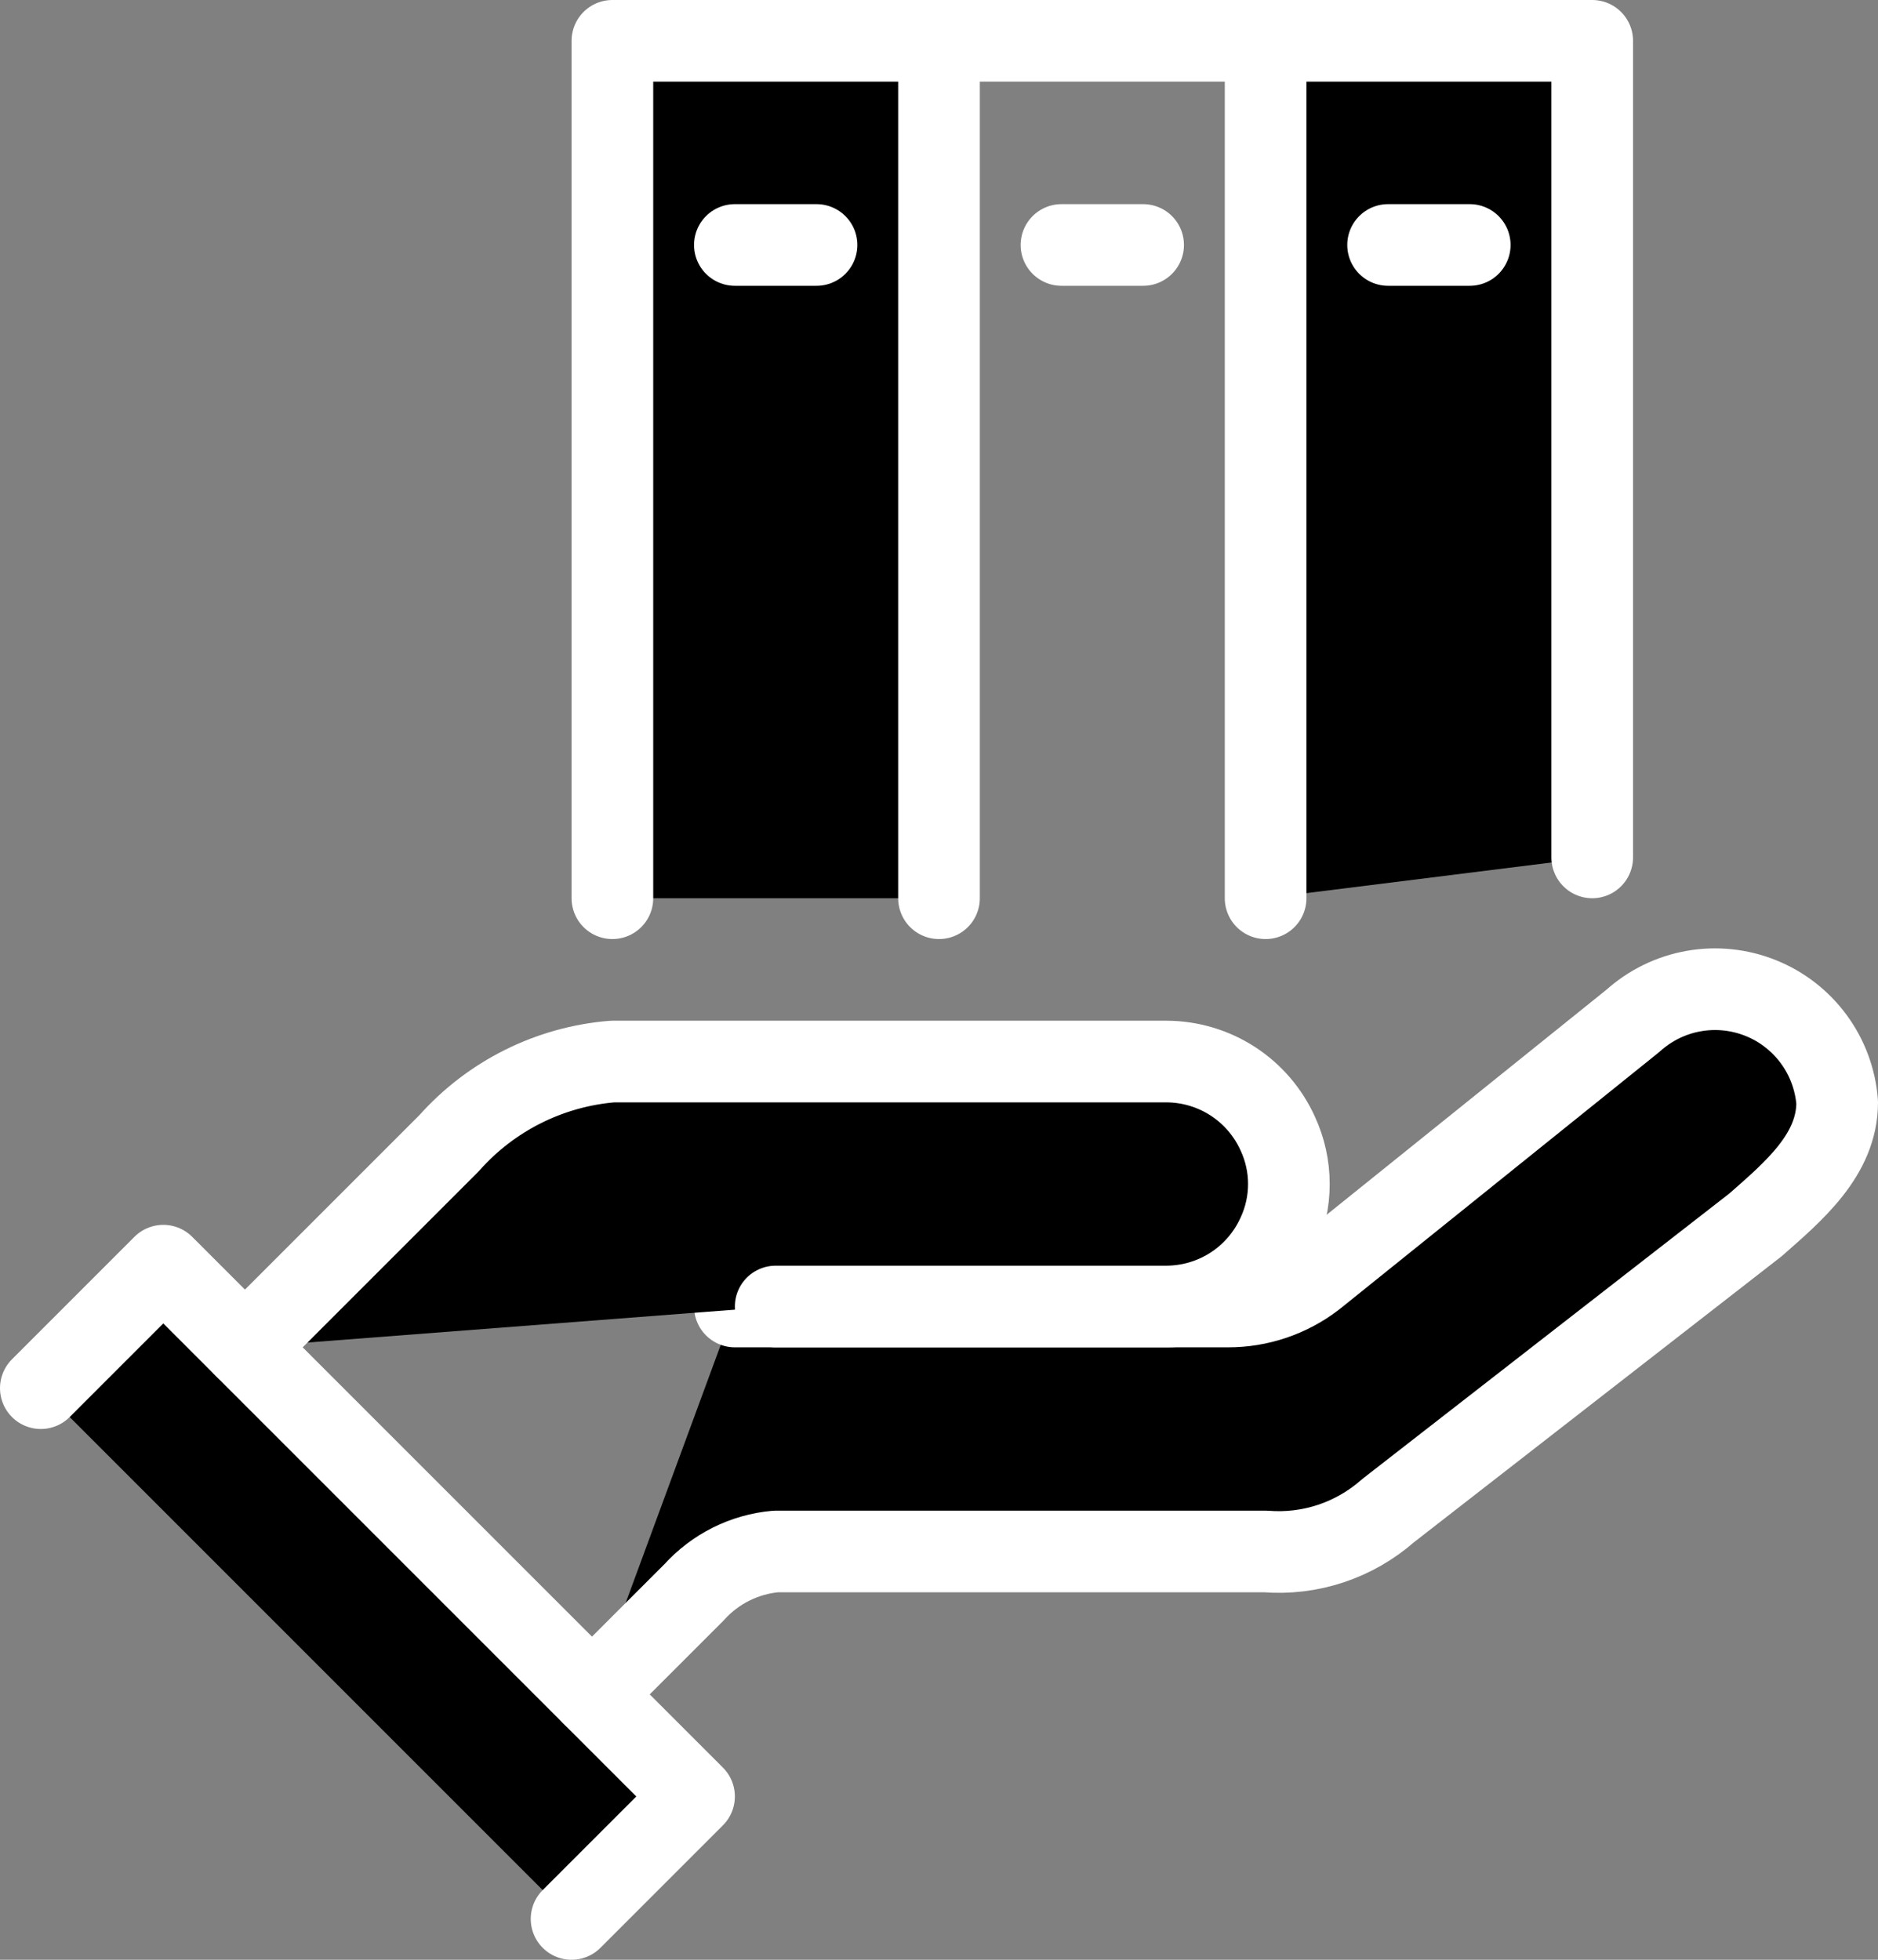 <svg width="46" height="48" viewBox="0 0 46 48" xmlns="http://www.w3.org/2000/svg">
<rect x="0" y="0" width="46" height="48" fill="#808080" stroke="none"/>
<path d="M23 1H31" stroke="white" stroke-width="2" stroke-linecap="round" stroke-linejoin="round"/>
<path d="M31 22V1H39V21" stroke="white" stroke-width="2" stroke-linecap="round" stroke-linejoin="round"/>
<path d="M15 22V1H23V22" stroke="white" stroke-width="2" stroke-linecap="round" stroke-linejoin="round"/>
<path d="M18 6H20" stroke="white" stroke-width="2" stroke-linecap="round" stroke-linejoin="round"/>
<path d="M26 6H28" stroke="white" stroke-width="2" stroke-linecap="round" stroke-linejoin="round"/>
<path d="M34 6H36" stroke="white" stroke-width="2" stroke-linecap="round" stroke-linejoin="round"/>
<path d="M1 34L4 31L17 44L14 47" stroke="white" stroke-width="2" stroke-linecap="round" stroke-linejoin="round"/>
<path d="M18 32H30.08C30.839 32.001 31.577 31.751 32.18 31.29L40 25C40.416 24.625 40.93 24.373 41.482 24.275C42.034 24.176 42.602 24.235 43.123 24.443C43.644 24.651 44.095 25.001 44.427 25.453C44.759 25.905 44.957 26.441 45 27C45 28.29 43.92 29.19 43 30L34 37C33.593 37.359 33.117 37.633 32.602 37.805C32.086 37.977 31.542 38.043 31 38H19C18.231 38.069 17.517 38.426 17 39L14.5 41.5" stroke="white" stroke-width="2" stroke-linecap="round" stroke-linejoin="round"/>
<path d="M19 32H28.58C29.155 31.997 29.718 31.828 30.2 31.515C30.682 31.201 31.064 30.755 31.3 30.23C31.478 29.844 31.57 29.425 31.57 29C31.57 28.575 31.478 28.156 31.3 27.77C31.064 27.245 30.682 26.799 30.2 26.485C29.718 26.172 29.155 26.003 28.58 26H15C13.459 26.126 12.026 26.843 11 28L6 33" stroke="white" stroke-width="2" stroke-linecap="round" stroke-linejoin="round"/>
</svg>
